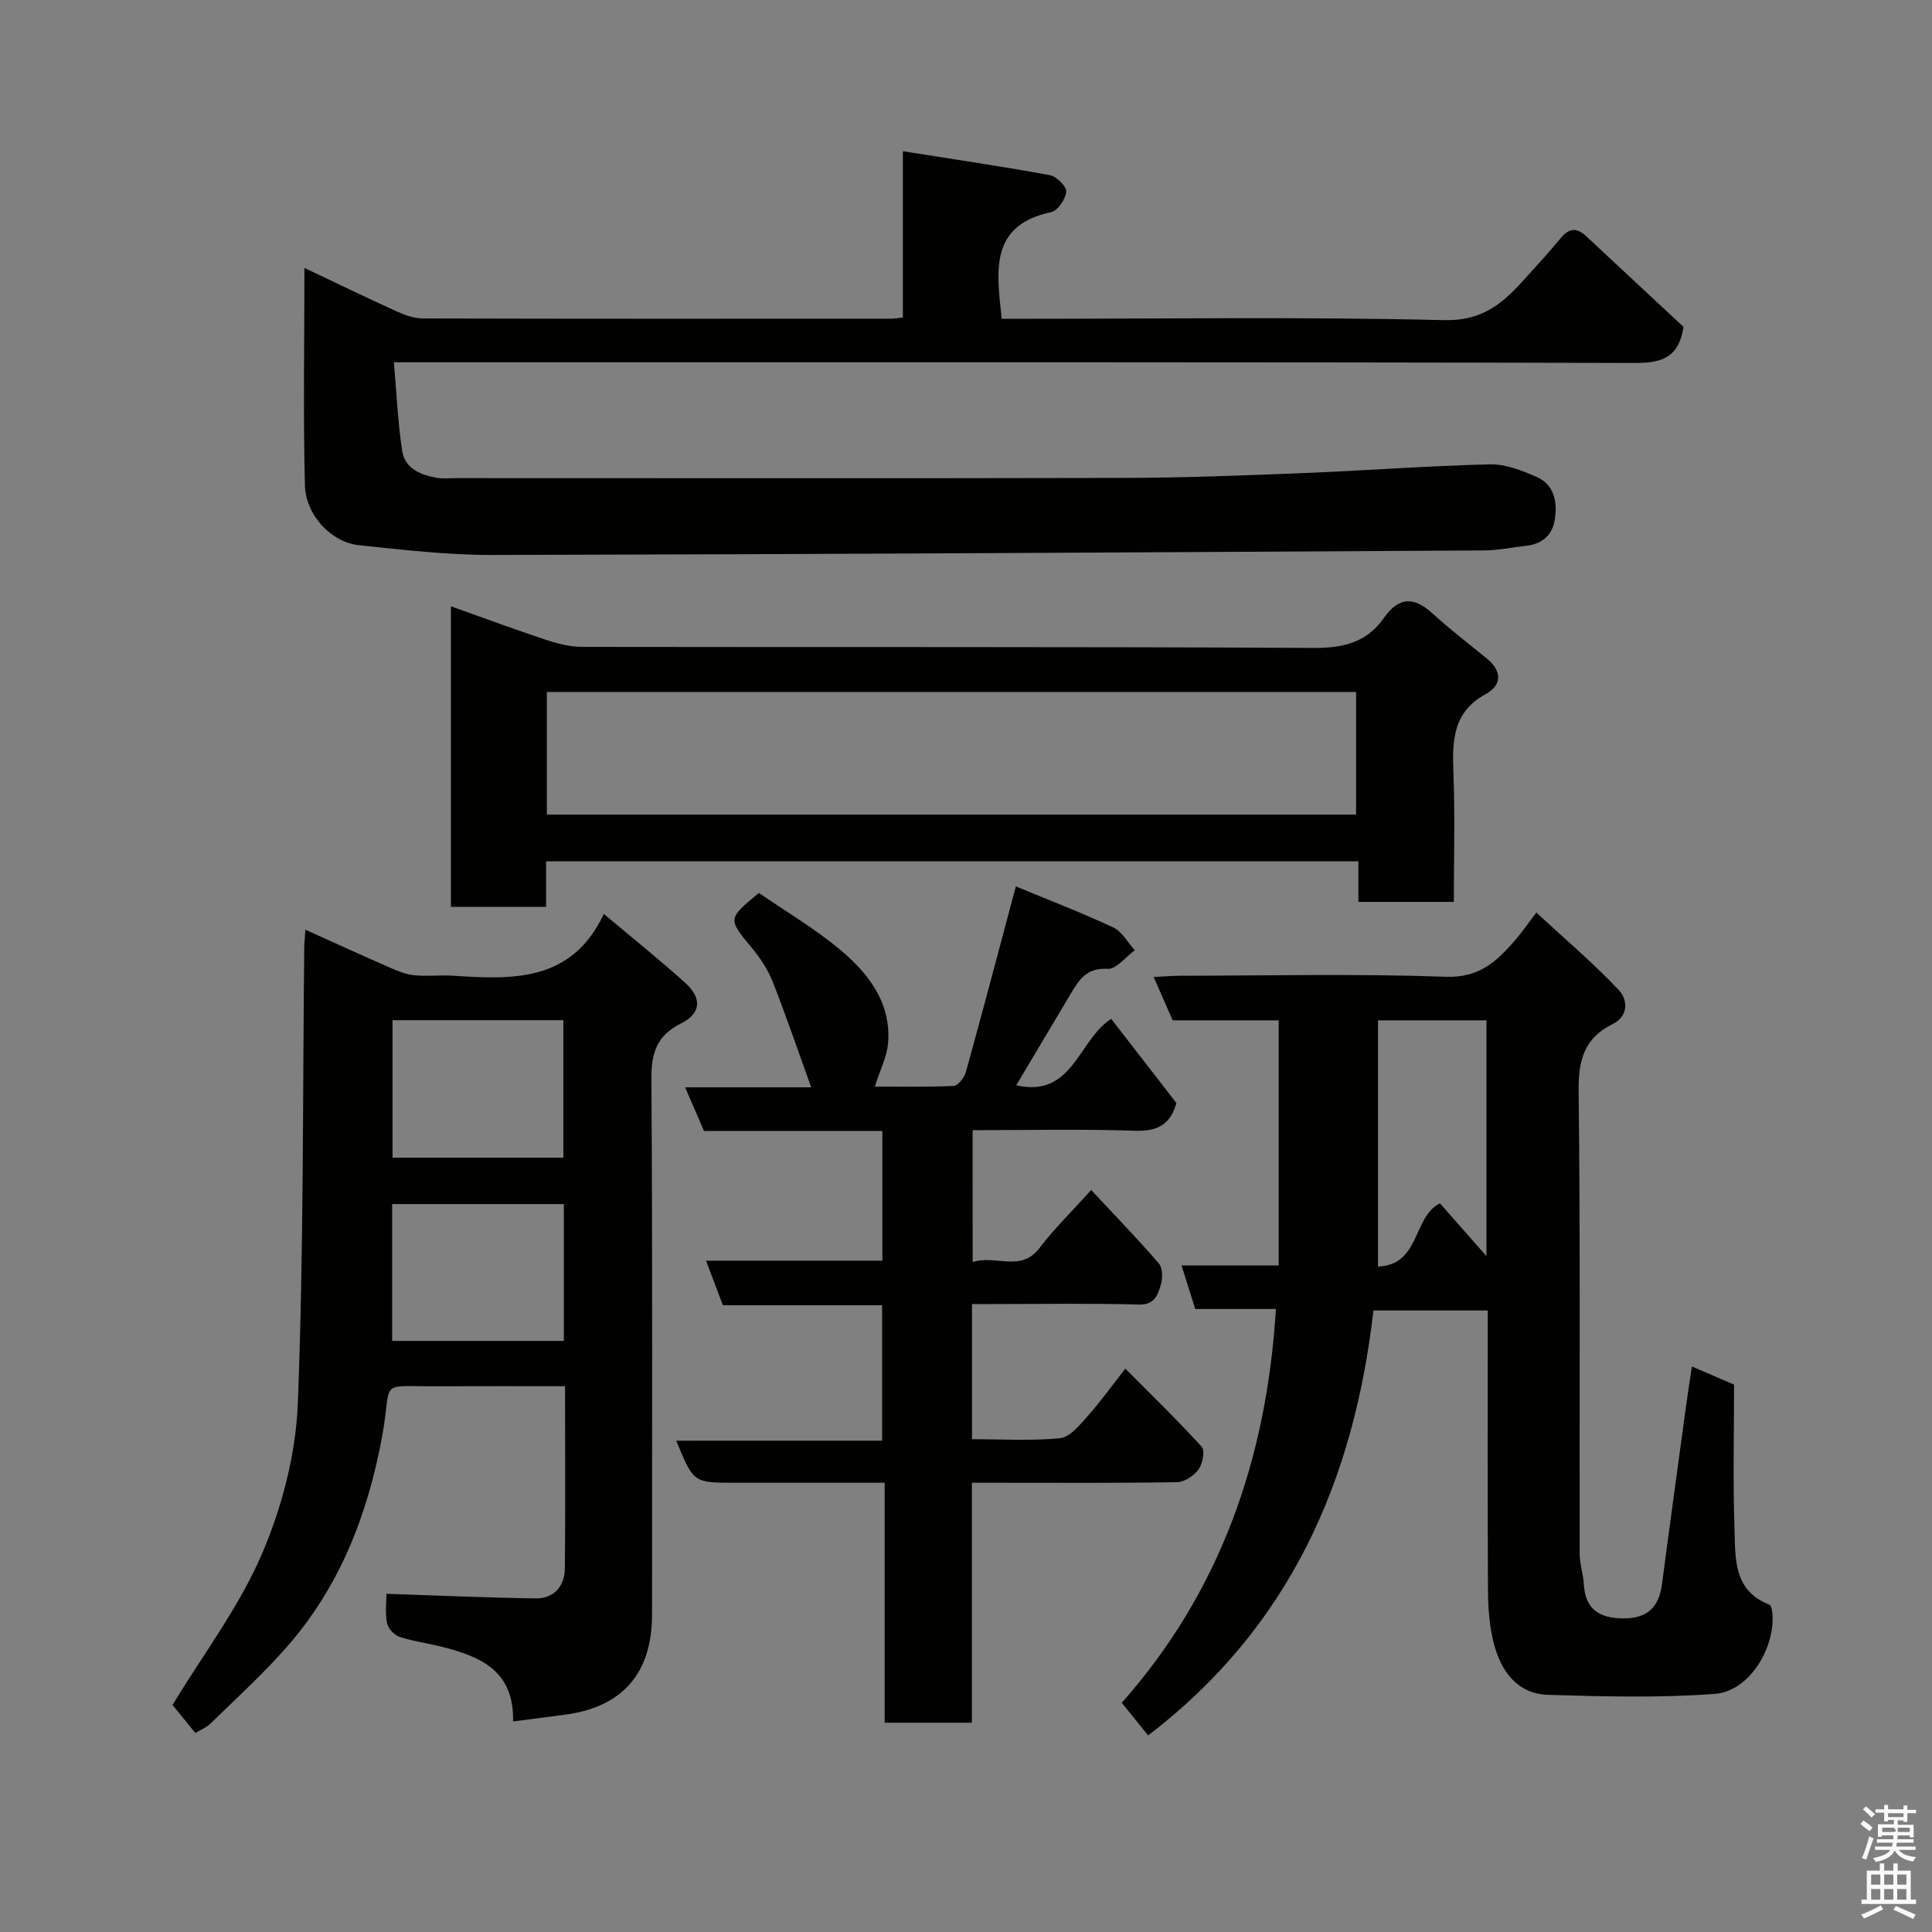 <svg enable-background="new 0 0 400 400" viewBox="0 0 400 400" xmlns="http://www.w3.org/2000/svg"><rect x="0" y="0" width="400" height="400" fill="#808080" stroke="none"/><path d="m385.2 377.6.6-.7c.6.4 1.3.9 1.9 1.5l-.6.7c-.8-.5-1.4-1-1.9-1.5zm.3 7.1c.6-1.4 1.1-2.9 1.5-4.5.3.1.6.3.9.4-.5 1.4-1 2.9-1.5 4.4zm.2-10.1.6-.6c.7.5 1.3 1.1 1.9 1.6l-.7.7c-.6-.6-1.2-1.2-1.8-1.7zm8.4-.8h.8v.9h1.8v.7h-1.8v1.8h-.8v-.3h-1.2v.9h3.3v2.6h-.8v-.4h-2.5c0 .3 0 .6-.1.8h3.4v.7h-3.5c0 .3-.1.6-.1.8h4v.7h-3.5c.7.9 1.9 1.3 3.6 1.5-.2.2-.4.5-.6.9-1.9-.3-3.2-1.1-3.8-2.3-.5 1.1-1.8 2-3.9 2.4-.2-.3-.4-.5-.6-.8 1.9-.4 3.1-.9 3.6-1.7h-3.2v-.7h3.5c.1-.2.1-.5.2-.8h-3.3v-.7h3.4c0-.2 0-.5 0-.8h-2.4v.3h-.8v-2.6h3.3v-.9h-1.2v.3h-.8v-1.8h-1.8v-.7h1.8v-.9h.8v.9h3.2zm-4.4 5.5h2.4c1-.3 0-.6 0-.9h-2.4zm1.2-3.1h3.2v-.8h-3.2zm4.4 2.2h-2.4v.9h2.5v-.9z" fill="#fafafb"/><path d="m389.2 385.8h.9v1.5h1.9v-1.5h.9v1.5h2.7v6h1.1v.9h-11.3v-.9h1.1v-6h2.7zm.2 8.7.5.8c-1.2.6-2.5 1.3-4 1.9-.2-.3-.3-.6-.6-.8 1.6-.6 3-1.3 4.1-1.9zm-2-4.3h1.9v-2.1h-1.9zm0 3.1h1.9v-2.2h-1.9zm2.7-3.1h1.9v-2.1h-1.9zm0 3.1h1.9v-2.2h-1.9zm2.4 1.3c1.4.6 2.7 1.2 4.1 1.8l-.5.9c-1.5-.7-2.8-1.4-4.1-1.9zm2.2-6.5h-1.9v2.1h1.9zm-1.9 5.2h1.9v-2.2h-1.9z" fill="#fafafb"/><g fill="#010100"><path d="m63.03 55.47c5.95 2.82 12.38 5.95 18.89 8.91 1.74.79 3.7 1.54 5.57 1.55 32.33.09 64.66.06 97 .05.64 0 1.28-.12 2.44-.24 0-11.16 0-22.23 0-34.43 10.61 1.68 20.55 3.14 30.44 4.96 1.37.25 3.47 2.33 3.38 3.41-.12 1.53-1.75 3.94-3.1 4.23-12.8 2.73-11.34 12.13-10.25 22.09h5.1c28.83 0 57.67-.42 86.49.28 7.72.19 11.96-3.29 16.32-8.13 2.65-2.94 5.35-5.84 7.86-8.89 1.74-2.12 3.32-2.14 5.24-.35 6.78 6.34 13.58 12.65 20.15 18.77-.99 6.27-4.35 7.48-9.99 7.47-83.33-.22-166.66-.15-249.99-.15-1.98 0-3.95 0-7.03 0 .56 6.37.81 12.4 1.71 18.32.56 3.71 3.85 5.04 7.24 5.61 1.3.22 2.66.06 3.99.06 46 0 92 .07 137.99-.04 12.44-.03 24.87-.5 37.3-1 12.88-.51 25.74-1.5 38.61-1.81 3.25-.08 6.71 1.25 9.77 2.61 3.61 1.6 4.3 5.09 3.76 8.72-.49 3.33-2.6 5.16-5.95 5.53-2.92.33-5.84.94-8.76.96-68.43.39-136.87.79-205.3.94-9.2.02-18.41-1.06-27.58-2.02-5.7-.6-11.02-6.13-11.2-12.45-.38-14.88-.1-29.79-.1-44.96z"/><path d="m237.71 359.3c-1.77-2.2-3.51-4.36-5.46-6.76 20.16-22.74 30.01-50.15 31.91-81.53-3.09 0-5.85 0-8.61 0-2.65 0-5.31 0-8.09 0-.93-2.94-1.79-5.67-2.83-9h20.11c0-17.06 0-33.66 0-50.76-7.36 0-14.77 0-21.95 0-1.38-3.15-2.54-5.8-3.93-8.97 2.05-.1 3.78-.26 5.52-.26 18.33-.02 36.67-.45 54.97.21 6.98.25 10.63-3.27 14.43-7.68 1.27-1.48 2.38-3.09 4.3-5.61 5.97 5.52 11.85 10.49 17.09 16.06 1.72 1.83 2.22 5.3-1.34 7.05-5.75 2.83-7.06 7.35-6.99 13.67.37 31.98.15 63.97.21 95.96 0 2.09.74 4.17.86 6.26.28 5.18 3.11 7.07 8.07 7.13 5.05.06 7.49-2.28 8.12-7.11 1.59-12.15 3.27-24.29 4.92-36.43.37-2.74.8-5.48 1.27-8.62 2.99 1.29 5.75 2.48 8.73 3.76 0 9.96-.25 19.96.09 29.93.2 6.02-.28 12.73 7.21 15.62.44.17.63 1.41.67 2.16.35 7.28-5.03 15.81-11.95 16.32-11.44.85-23 .55-34.5.2-6.42-.19-9.77-4.91-11.25-10.6-.94-3.61-1.2-7.48-1.22-11.24-.11-19.14-.05-38.27-.05-57.74-8.03 0-15.75 0-23.67 0-4.02 35.26-17.33 65.58-46.64 87.98zm47.59-148.05v50.98c8.82-.35 7.18-10.36 12.83-13.09 3.07 3.48 6.12 6.95 9.63 10.93 0-16.76 0-32.67 0-48.82-7.5 0-14.77 0-22.46 0z"/><path d="m125.02 189.22c6.46 5.44 11.85 9.73 16.94 14.36 3.41 3.11 3.17 6.24-.93 8.29-5.05 2.52-6.19 6.08-6.16 11.48.24 36.98.13 73.96.13 110.94 0 12.15-6.16 19.19-18.12 20.73-3.39.44-6.77.88-10.66 1.39.27-10.46-6.68-13.39-14.49-15.4-2.99-.77-6.09-1.16-9.01-2.12-1.09-.36-2.37-1.73-2.59-2.84-.41-2.06-.12-4.27-.12-6.07 10.47.34 20.64.81 30.8.95 3.88.06 6.1-2.46 6.14-6.28.12-12.31.04-24.62.04-37.65-8.98 0-17.74-.03-26.49.01-12.65.05-9.16-1.53-11.42 10.59-3.02 16.21-8.83 31.05-19.8 43.5-4.88 5.54-10.37 10.54-15.66 15.71-.88.86-2.12 1.35-3.17 1.99-1.89-2.31-3.64-4.46-4.73-5.8 6.44-10.63 13.86-20.4 18.54-31.34 4.15-9.69 6.99-20.62 7.4-31.12 1.23-31.38.99-62.82 1.33-94.24.01-.98.12-1.96.24-3.81 6.12 2.76 11.85 5.38 17.62 7.9 1.58.69 3.26 1.37 4.95 1.53 2.64.26 5.33-.08 7.99.09 12.37.82 24.59 1.34 31.23-12.79zm-43.75 22v28.46h35.37c0-9.69 0-19.07 0-28.46-11.94 0-23.53 0-35.37 0zm-.08 66.4h35.55c0-9.64 0-18.89 0-28.33-11.96 0-23.66 0-35.55 0z"/><path d="m201.38 261.31c4.77-1.61 9.94 2.24 13.88-2.97 2.98-3.93 6.55-7.4 10.66-11.96 4.84 5.19 9.59 10.08 14.03 15.23.8.93.8 3.07.38 4.41-.63 2.04-1.23 4.17-4.53 4.07-10.15-.28-20.32-.1-30.48-.1-1.28 0-2.57 0-4.08 0v27.98c6.1 0 12.23.38 18.26-.21 2.01-.2 4-2.69 5.61-4.48 2.61-2.92 4.9-6.12 7.88-9.92 5.41 5.45 10.78 10.65 15.8 16.17.72.79.21 3.51-.63 4.68-.95 1.31-2.91 2.63-4.45 2.66-12.16.21-24.32.12-36.48.12-1.82 0-3.64 0-6.01 0v49.68c-6.26 0-11.97 0-18.06 0 0-16.39 0-32.65 0-49.68-4.93 0-9.51 0-14.1 0-5.66 0-11.33 0-16.99 0-8.48 0-8.48 0-12.06-8.71h42.62c0-9.56 0-18.61 0-28.05-10.88 0-21.81 0-32.97 0-1.17-3.09-2.24-5.92-3.48-9.22h36.5c0-9.07 0-17.78 0-26.86-12.39 0-24.66 0-36.93 0-1.32-3.07-2.52-5.83-3.9-9.03h26.1c-2.69-7.45-5.16-14.73-7.98-21.88-1-2.53-2.6-4.94-4.35-7.04-4.93-5.94-5-5.99 1.51-11.32 5.54 3.82 11.48 7.31 16.7 11.66 5.87 4.89 10.65 10.93 10.05 19.24-.21 2.99-1.73 5.89-2.75 9.18 4.68 0 10.51.13 16.31-.13.91-.04 2.22-1.73 2.54-2.89 3.47-12.52 6.78-25.08 10.34-38.42 6.46 2.68 13.42 5.35 20.16 8.49 1.83.85 3 3.12 4.47 4.73-1.88 1.36-3.83 3.96-5.62 3.85-4.4-.28-5.97 2.34-7.73 5.3-3.71 6.26-7.44 12.5-11.2 18.81 11.79 2.66 12.79-9.4 19.67-13.75 4.45 5.74 8.92 11.51 13.49 17.42-1.15 4.16-3.63 5.89-8.36 5.74-11.14-.37-22.3-.12-33.83-.12.01 8.93.01 17.64.01 27.32z"/><path d="m93.36 125.53c6.81 2.42 13.18 4.79 19.62 6.92 2.44.81 5.06 1.48 7.6 1.48 50.47.09 100.94-.06 151.41.22 6.18.03 11.01-1.17 14.54-6.22 3.02-4.31 6.14-4.49 10-.97 3.63 3.31 7.55 6.31 11.36 9.43 3.1 2.53 3.05 5.49-.21 7.26-6.97 3.77-7.01 9.79-6.76 16.45.33 8.78.08 17.57.08 26.63-6.69 0-12.95 0-19.76 0 0-2.64 0-5.36 0-8.41-56.24 0-111.94 0-168.18 0v9.43c-6.8 0-13.07 0-19.7 0 0-20.51 0-41.01 0-62.22zm19.86 43.12h167.54c0-8.62 0-16.88 0-25.38-55.93 0-111.63 0-167.54 0z"/></g></svg>